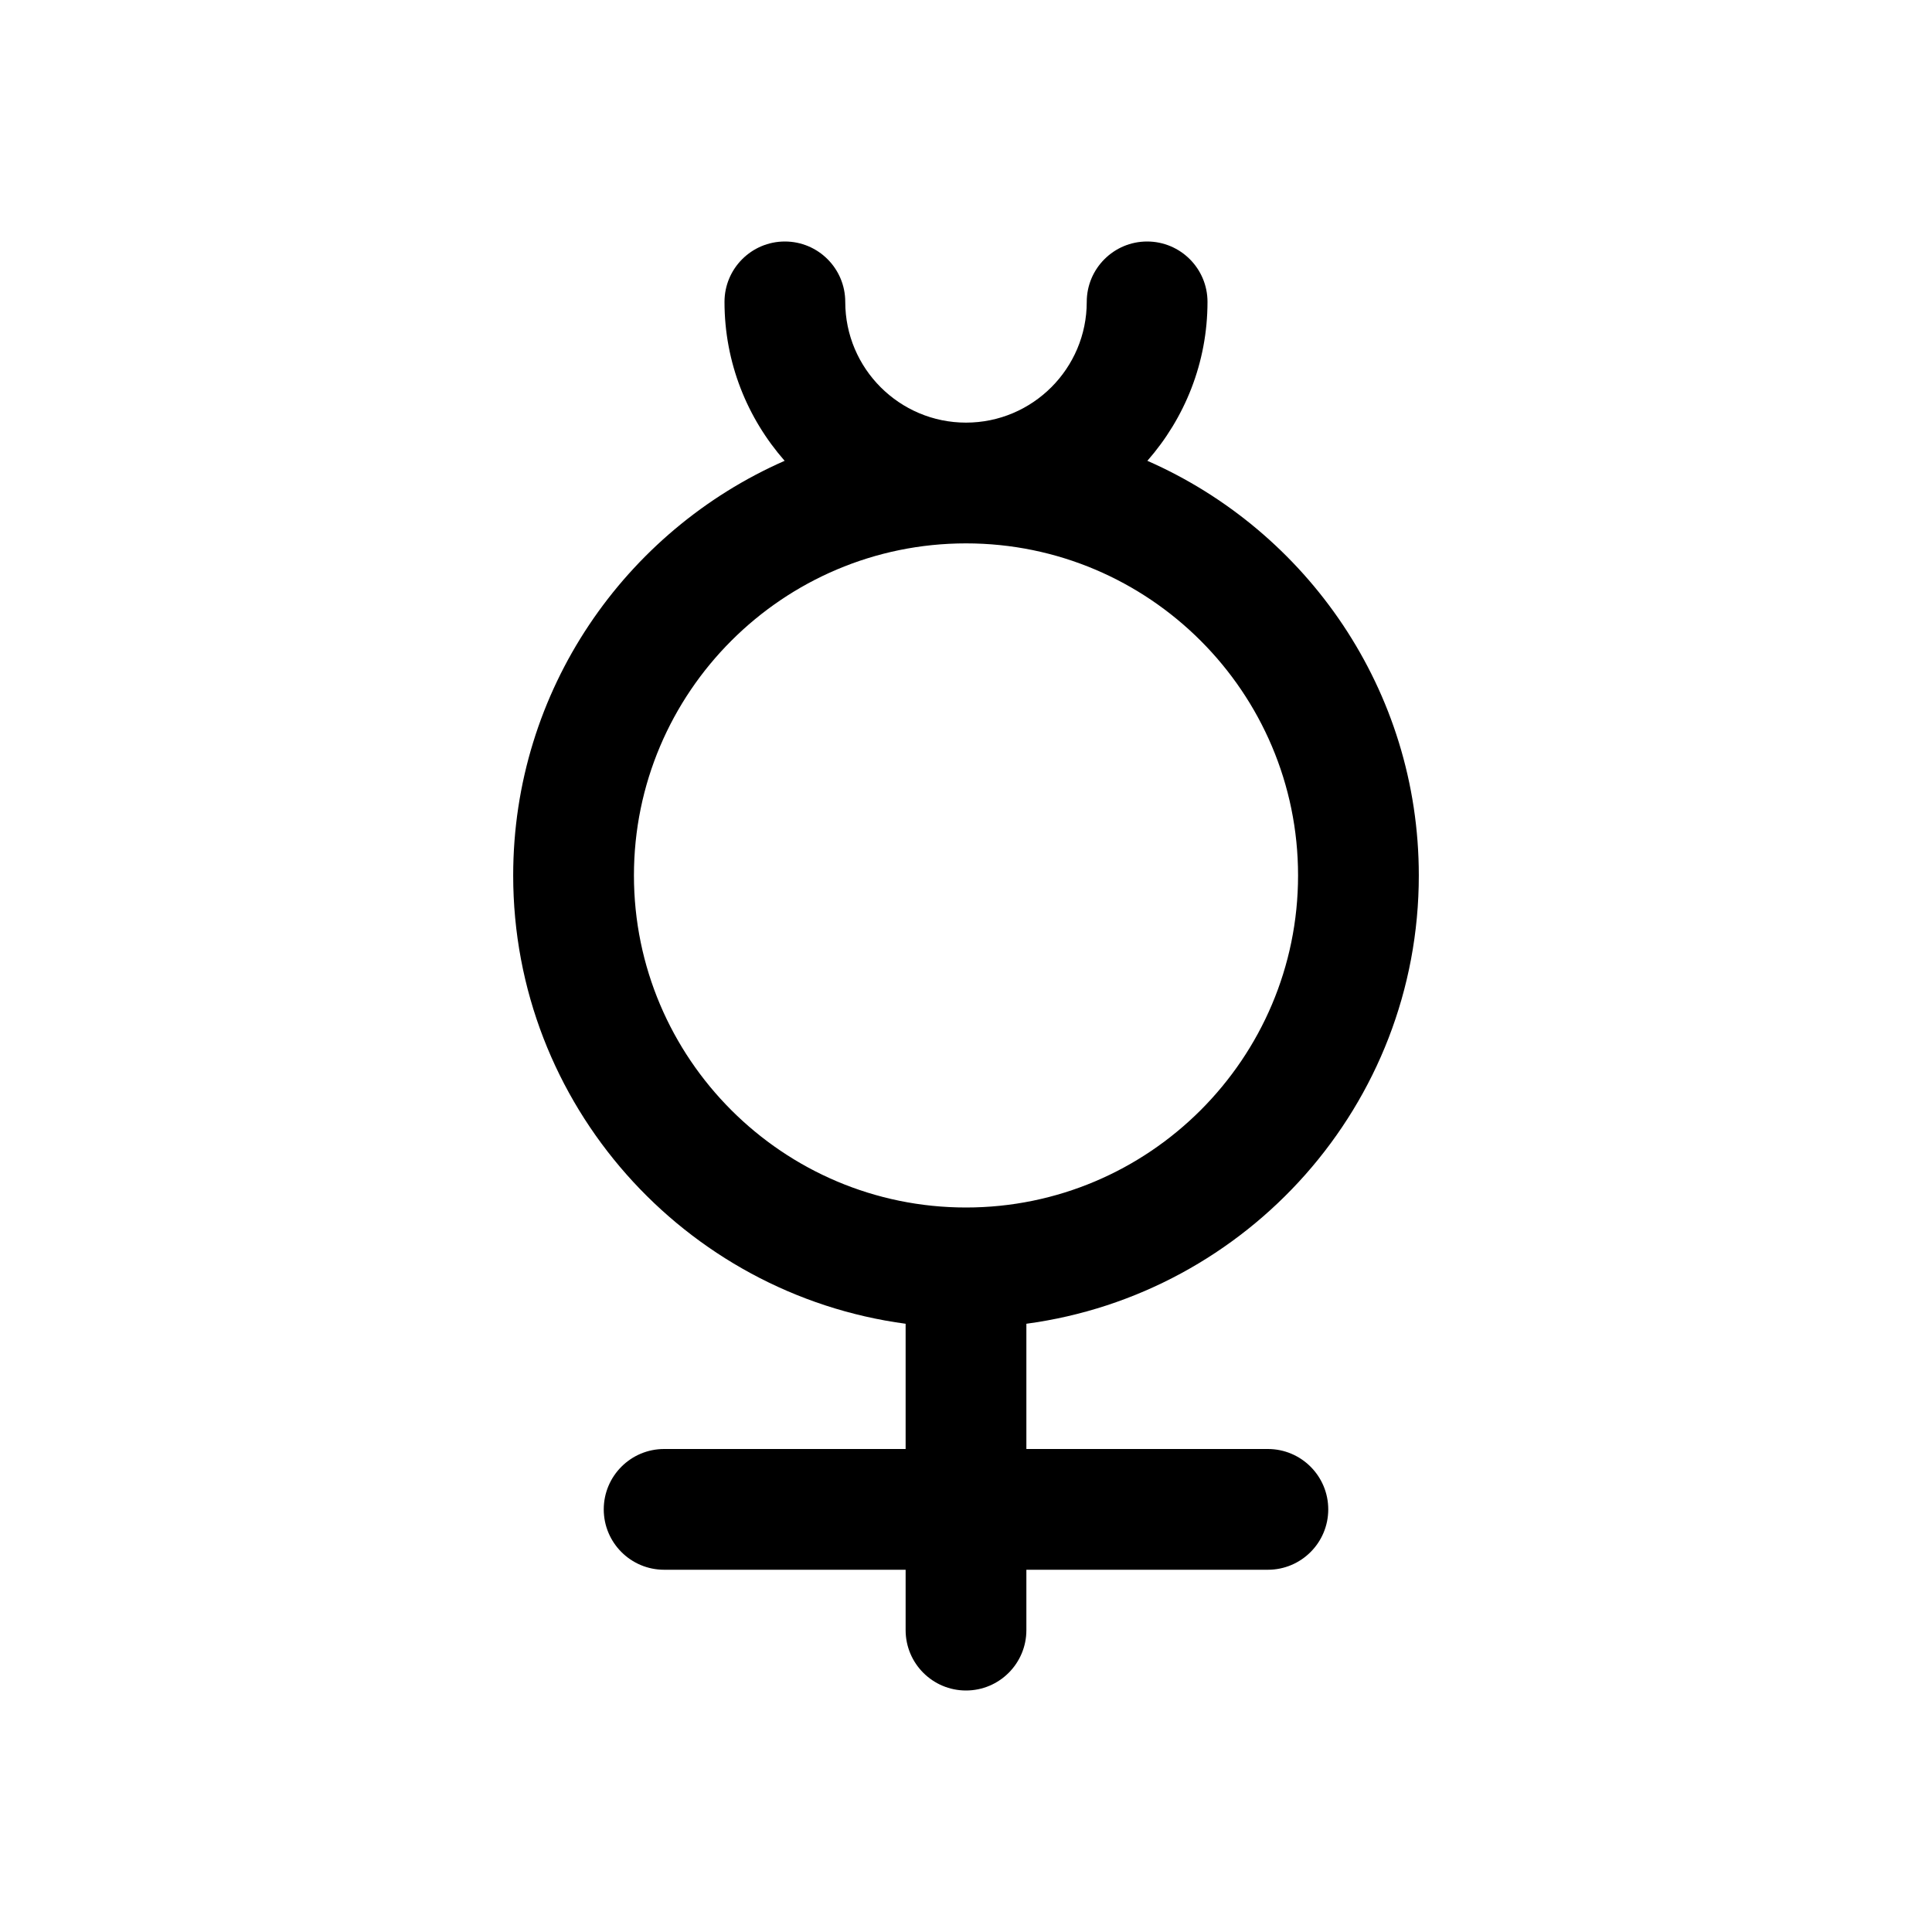 <svg id="Layer" enable-background="new 0 0 64 64" height="512" viewBox="0 0 64 64" width="512" xmlns="http://www.w3.org/2000/svg"><path d="m17 29c0 7.592 5.674 13.868 13 14.851v4.149h-8c-1.104 0-2 .896-2 2s.896 2 2 2h8v2c0 1.104.896 2 2 2s2-.896 2-2v-2h8c1.104 0 2-.896 2-2s-.896-2-2-2h-8v-4.149c7.326-.983 13-7.259 13-14.851 0-6.135-3.705-11.413-8.992-13.735 1.236-1.409 1.992-3.248 1.992-5.265 0-1.104-.896-2-2-2s-2 .896-2 2c0 2.206-1.794 4-4 4s-4-1.794-4-4c0-1.104-.896-2-2-2s-2 .896-2 2c0 2.017.756 3.856 1.992 5.265-5.287 2.322-8.992 7.6-8.992 13.735zm15-11c6.065 0 11 4.935 11 11s-4.935 11-11 11-11-4.935-11-11 4.935-11 11-11z"/></svg>